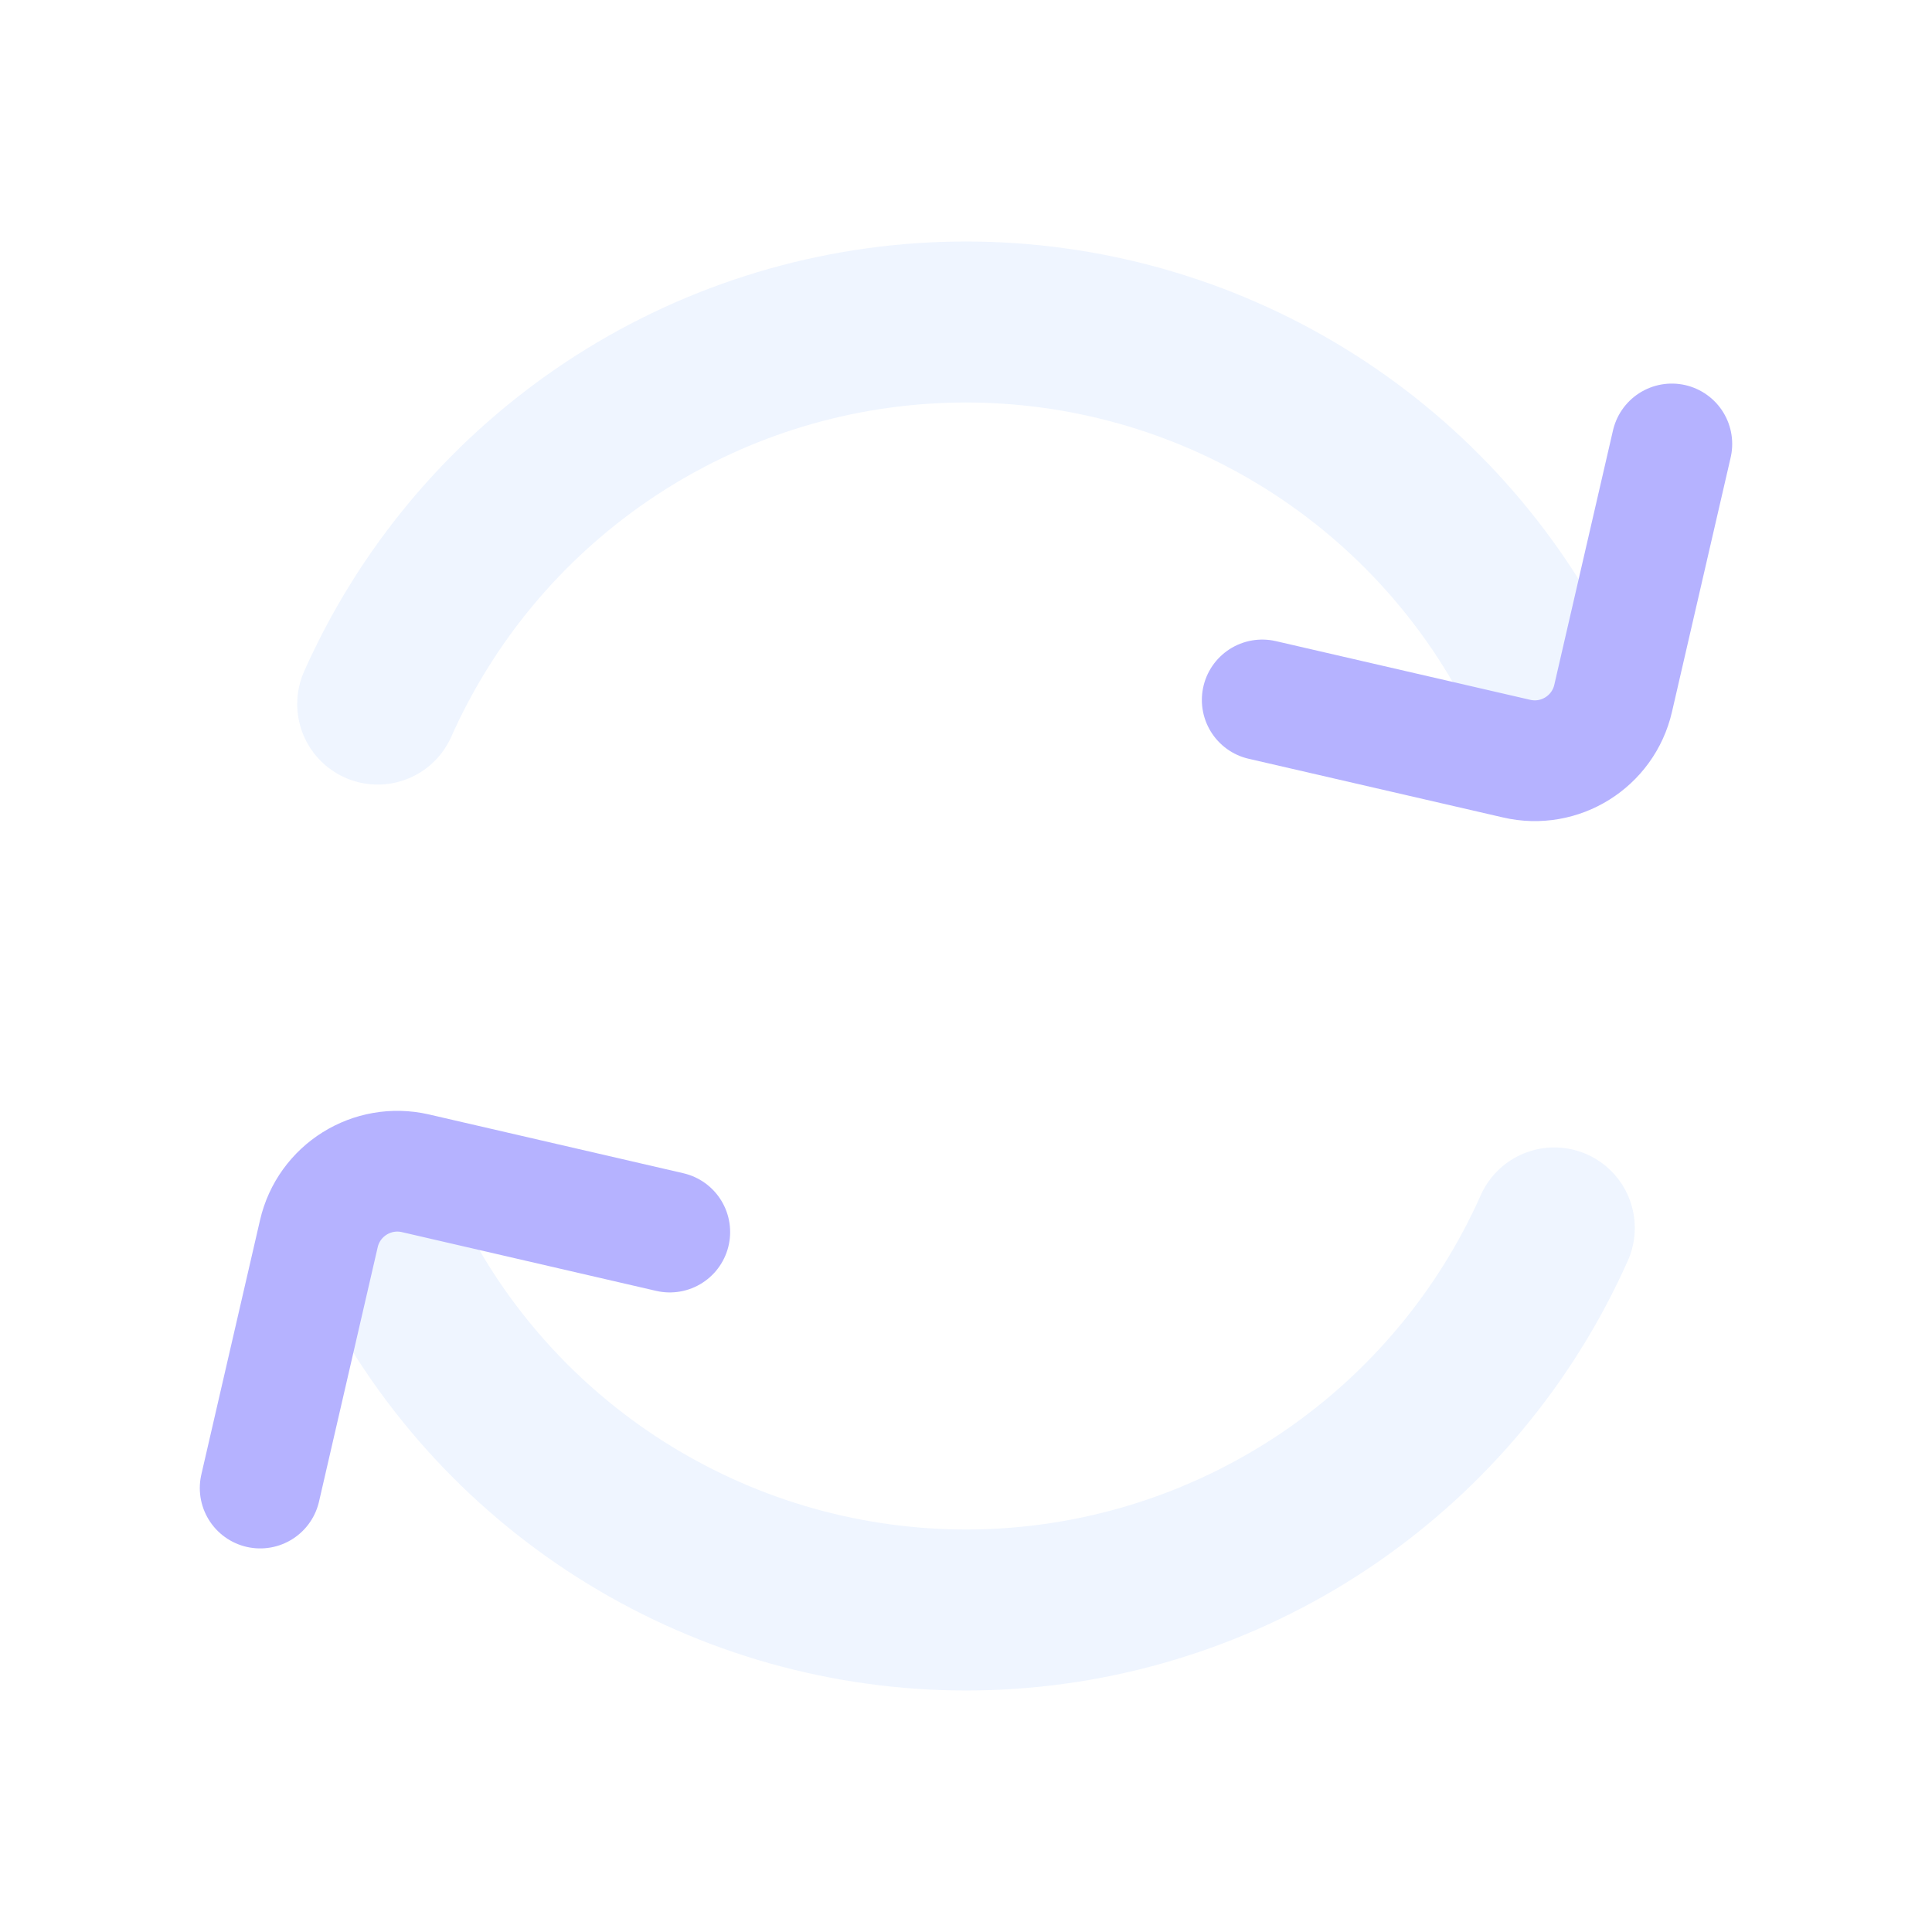 <svg width="24" height="24" viewBox="0 0 24 24" fill="none" xmlns="http://www.w3.org/2000/svg">
<path opacity="0.2" d="M18.928 8C18.191 6.722 17.114 5.673 15.817 4.969C14.521 4.265 13.055 3.934 11.581 4.011C10.108 4.088 8.685 4.571 7.469 5.407C6.253 6.243 5.292 7.398 4.692 8.746" stroke="#B1D1FF" stroke-width="2" stroke-linecap="round"/>
<path d="M20.768 5.515L20.039 8.675C19.915 9.213 19.378 9.549 18.84 9.424L15.68 8.695" stroke="#B5B2FF" stroke-width="1.5" stroke-linecap="round"/>
<path opacity="0.2" d="M5.072 16C5.809 17.278 6.886 18.326 8.183 19.03C9.479 19.734 10.945 20.066 12.419 19.989C13.892 19.912 15.315 19.428 16.531 18.593C17.747 17.757 18.708 16.602 19.308 15.254" stroke="#B1D1FF" stroke-width="2" stroke-linecap="round"/>
<path d="M3.232 18.485L3.961 15.325C4.085 14.787 4.622 14.451 5.161 14.575L8.32 15.305" stroke="#B5B2FF" stroke-width="1.5" stroke-linecap="round"/>
</svg>
